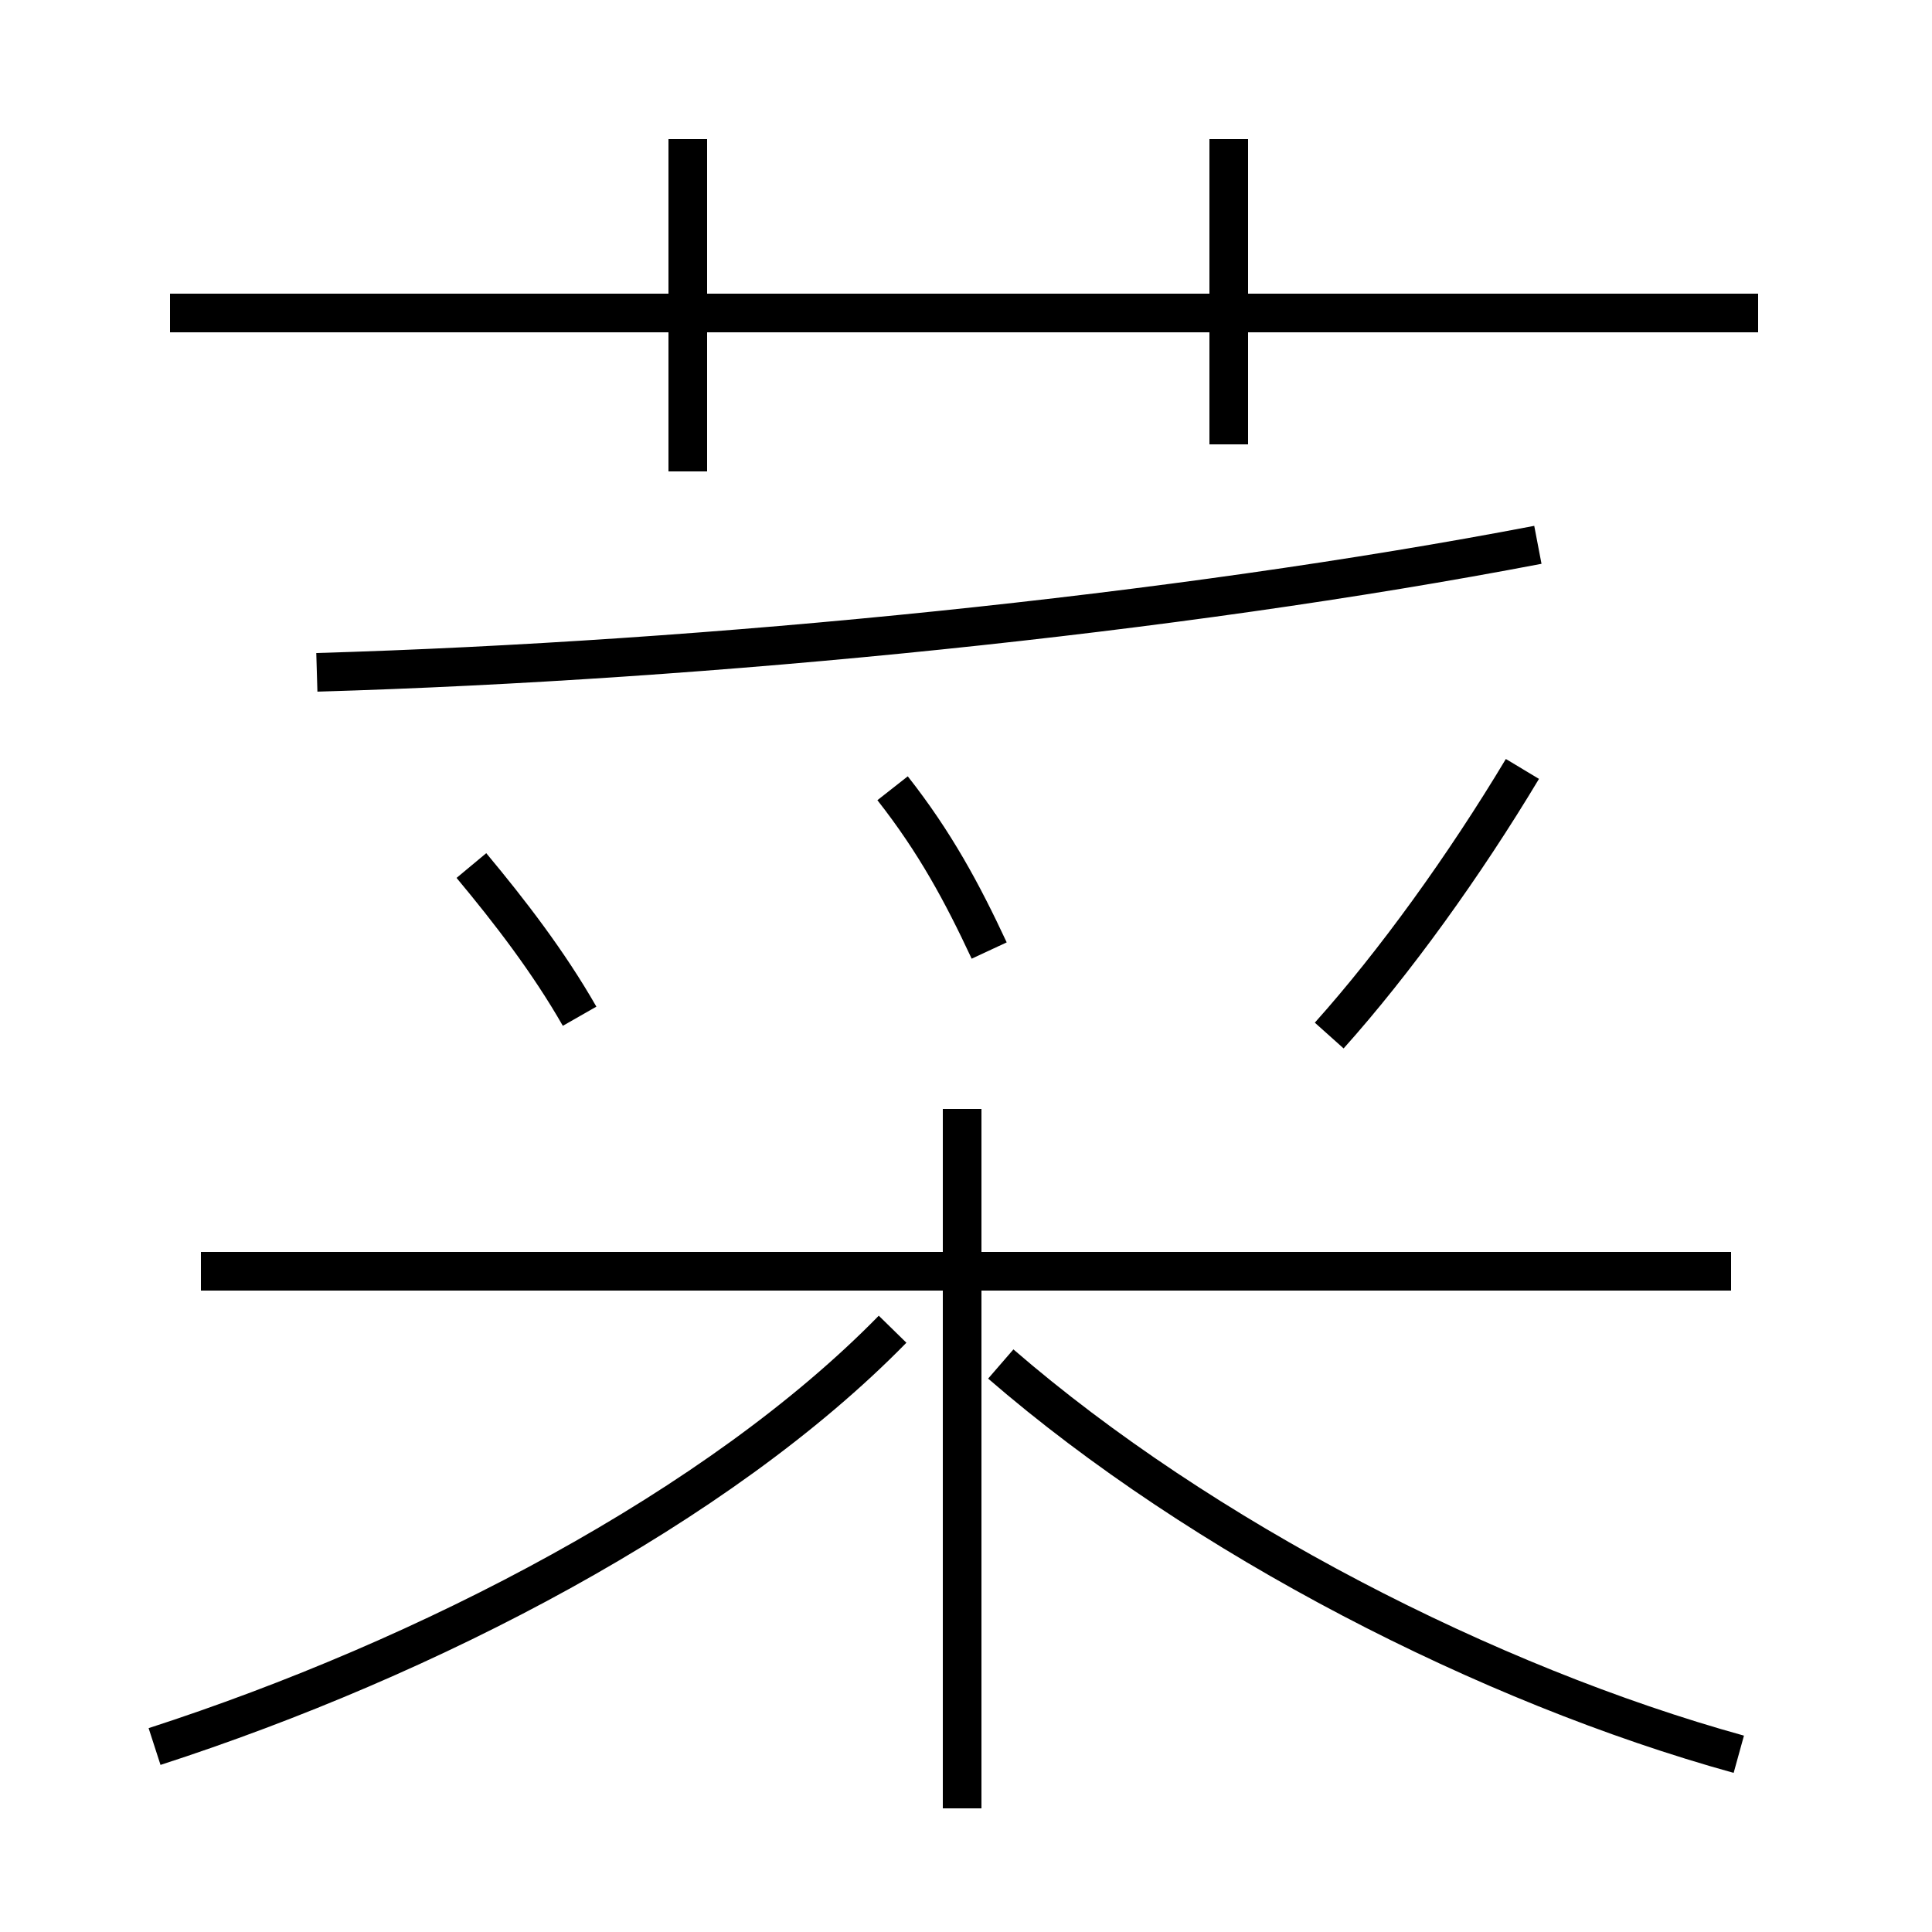 <?xml version='1.0' encoding='utf8'?>
<svg viewBox="0.0 -6.0 50.0 50.0" version="1.1" xmlns="http://www.w3.org/2000/svg">
<rect x="0.0" y="-6.0" width="50.0" height="50.0" fill="#808080" stroke="none"/>
<rect x="-1000" y="-1000" width="2000" height="2000" stroke="white" fill="white"/>
<g style="fill:white;stroke:#000000;  stroke-width:1">
<path d="M 4.0 1.2 C 11.1 -1.1 18.6 -5.0 23.1 -9.6 M 15.0 -17.7 C 14.2 -19.1 13.2 -20.4 12.2 -21.6 M 24.9 2.8 L 24.9 -15.3 M 44.8 -11.1 L 5.2 -11.1 M 25.9 -8.7 C 31.1 -4.2 38.5 -0.4 45.0 1.4 M 25.6 -19.4 C 24.9 -20.9 24.2 -22.2 23.1 -23.6 M 8.2 -26.6 C 18.4 -26.9 30.4 -28.1 39.8 -29.9 M 17.8 -31.8 L 17.8 -40.4 M 34.4 -17.2 C 36.1 -19.1 37.9 -21.6 39.4 -24.1 M 45.5 -35.9 L 4.4 -35.9 M 31.8 -32.5 L 31.8 -40.4" transform="translate(0.0, 38.0)" />
</g>
</svg>